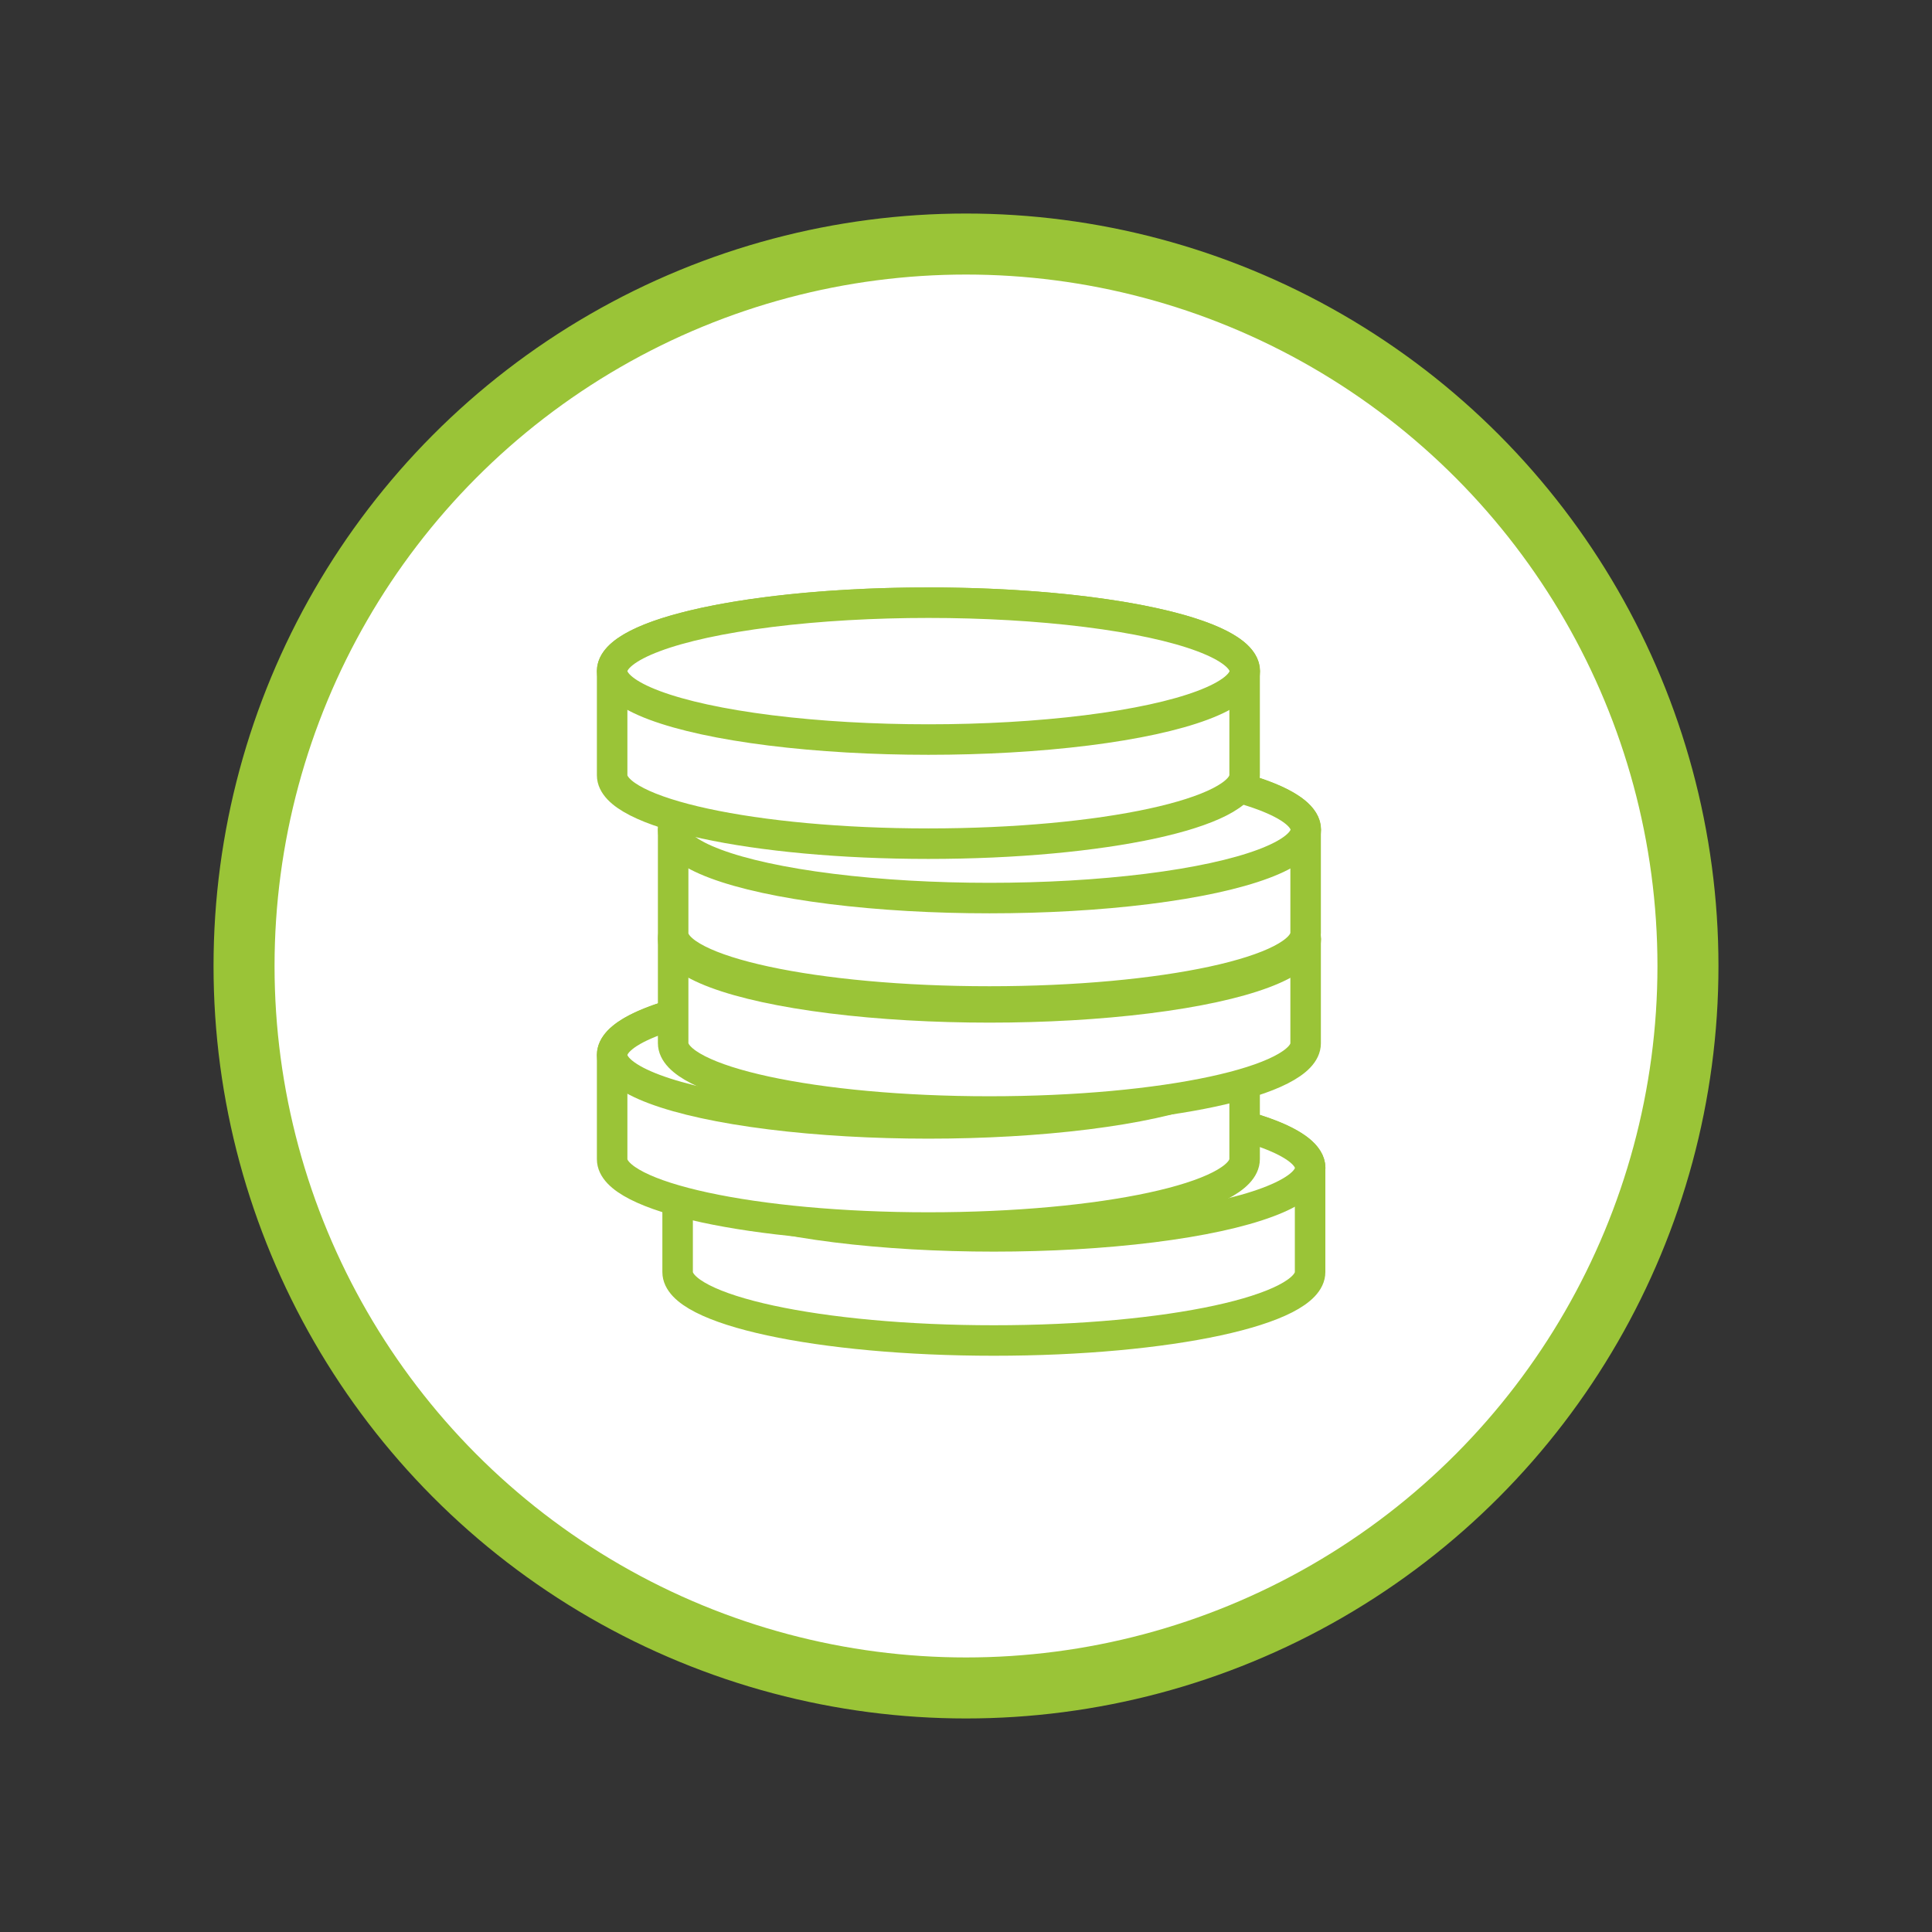 <svg xmlns="http://www.w3.org/2000/svg" viewBox="-20 -20 190 190">
  <rect x="-20" y="-20" width="190" height="190" fill="#333333" stroke="none"/>
  <defs>
    <clipPath id="clippy">
      <circle cx="75" cy="75" r="68"/>
    </clipPath>
  </defs>
  <style>
    @keyframes dropper1 { from, 15% { transform: translatey(-200px) rotate(180deg) } 35% { transform: none } } 
    @keyframes dropper2 { from, 5% { transform: translatey(-200px) rotate(180deg) } 25% { transform: none } } 
    @keyframes dropper3 { from { transform: translatey(-200px) rotate(180deg) } 20% { transform: none } } 
    @keyframes vanish { from, 80% { opacity: 1 } to { opacity: 0 } }

    .anim-grp { animation: vanish 3s infinite }
    .coin-drop { animation: 3s backwards ease-in-out infinite; } 
    .coin-1 { animation-name: dropper1; transform-origin: 71.31px 46px; } 
    .coin-2 { animation-name: dropper2; transform-origin: 77.31px 61.59px; } 
    .coin-3 { animation-name: dropper3; transform-origin: 77.31px 72.34px; }
  </style>
  <g fill="#fff" stroke="#9ac437">
    <circle cx="75" cy="75" r="71" stroke-width="6"/>
    

    
    <g stroke-width="3" class="coin-stack" clip-path="url(#clippy)">
      <path d="M77.74 88.13c-17.18 0-31.1 3.02-31.1 6.73v10.24c0 3.72 13.92 6.73 31.1 6.73s31.1-3 31.1-6.73V94.86c0-3.7-13.92-6.73-31.1-6.73z"/>
      <ellipse cx="77.74" cy="94.86" rx="31.11" ry="6.73"/>
      <path d="M71.3 77.02c-17.17 0-31.1 3.02-31.1 6.73V94c0 3.7 13.93 6.72 31.1 6.72s31.1-3 31.1-6.73V83.7c0-3.7-13.9-6.73-31.1-6.73z"/>
      <ellipse cx="71.31" cy="83.75" rx="31.11" ry="6.73"/>
      
      <g class="anim-grp">
        <g class="coin-drop coin-3">
          <path d="M77.3 65.6c-17.17 0-31.1 3.03-31.1 6.74v10.24c0 3.72 13.93 6.73 31.1 6.73s31.1-3 31.1-6.7V72.38c0-3.7-13.9-6.73-31.1-6.73z"/>
          <ellipse cx="77.31" cy="72.34" rx="31.11" ry="6.73"/>
        </g>
        <g class="coin-drop coin-2">
          <path d="M77.3 54.86c-17.17 0-31.1 3-31.1 6.73v10.2c0 3.7 13.93 6.7 31.1 6.7s31.1-3 31.1-6.75V61.6c0-3.73-13.9-6.74-31.1-6.74z"/>
          <ellipse cx="77.31" cy="61.59" rx="31.11" ry="6.73"/>
        </g>
        <g class="coin-drop coin-1">
          <path d="M71.3 39.27c-17.17 0-31.1 3-31.1 6.73v10.24c0 3.7 13.93 6.73 31.1 6.73s31.1-3.02 31.1-6.73V46c0-3.72-13.9-6.73-31.1-6.73z"/>
          <ellipse cx="71.31" cy="46" rx="31.11" ry="6.73"/>
        </g>
      </g>
      
    </g>
  </g>
</svg>
